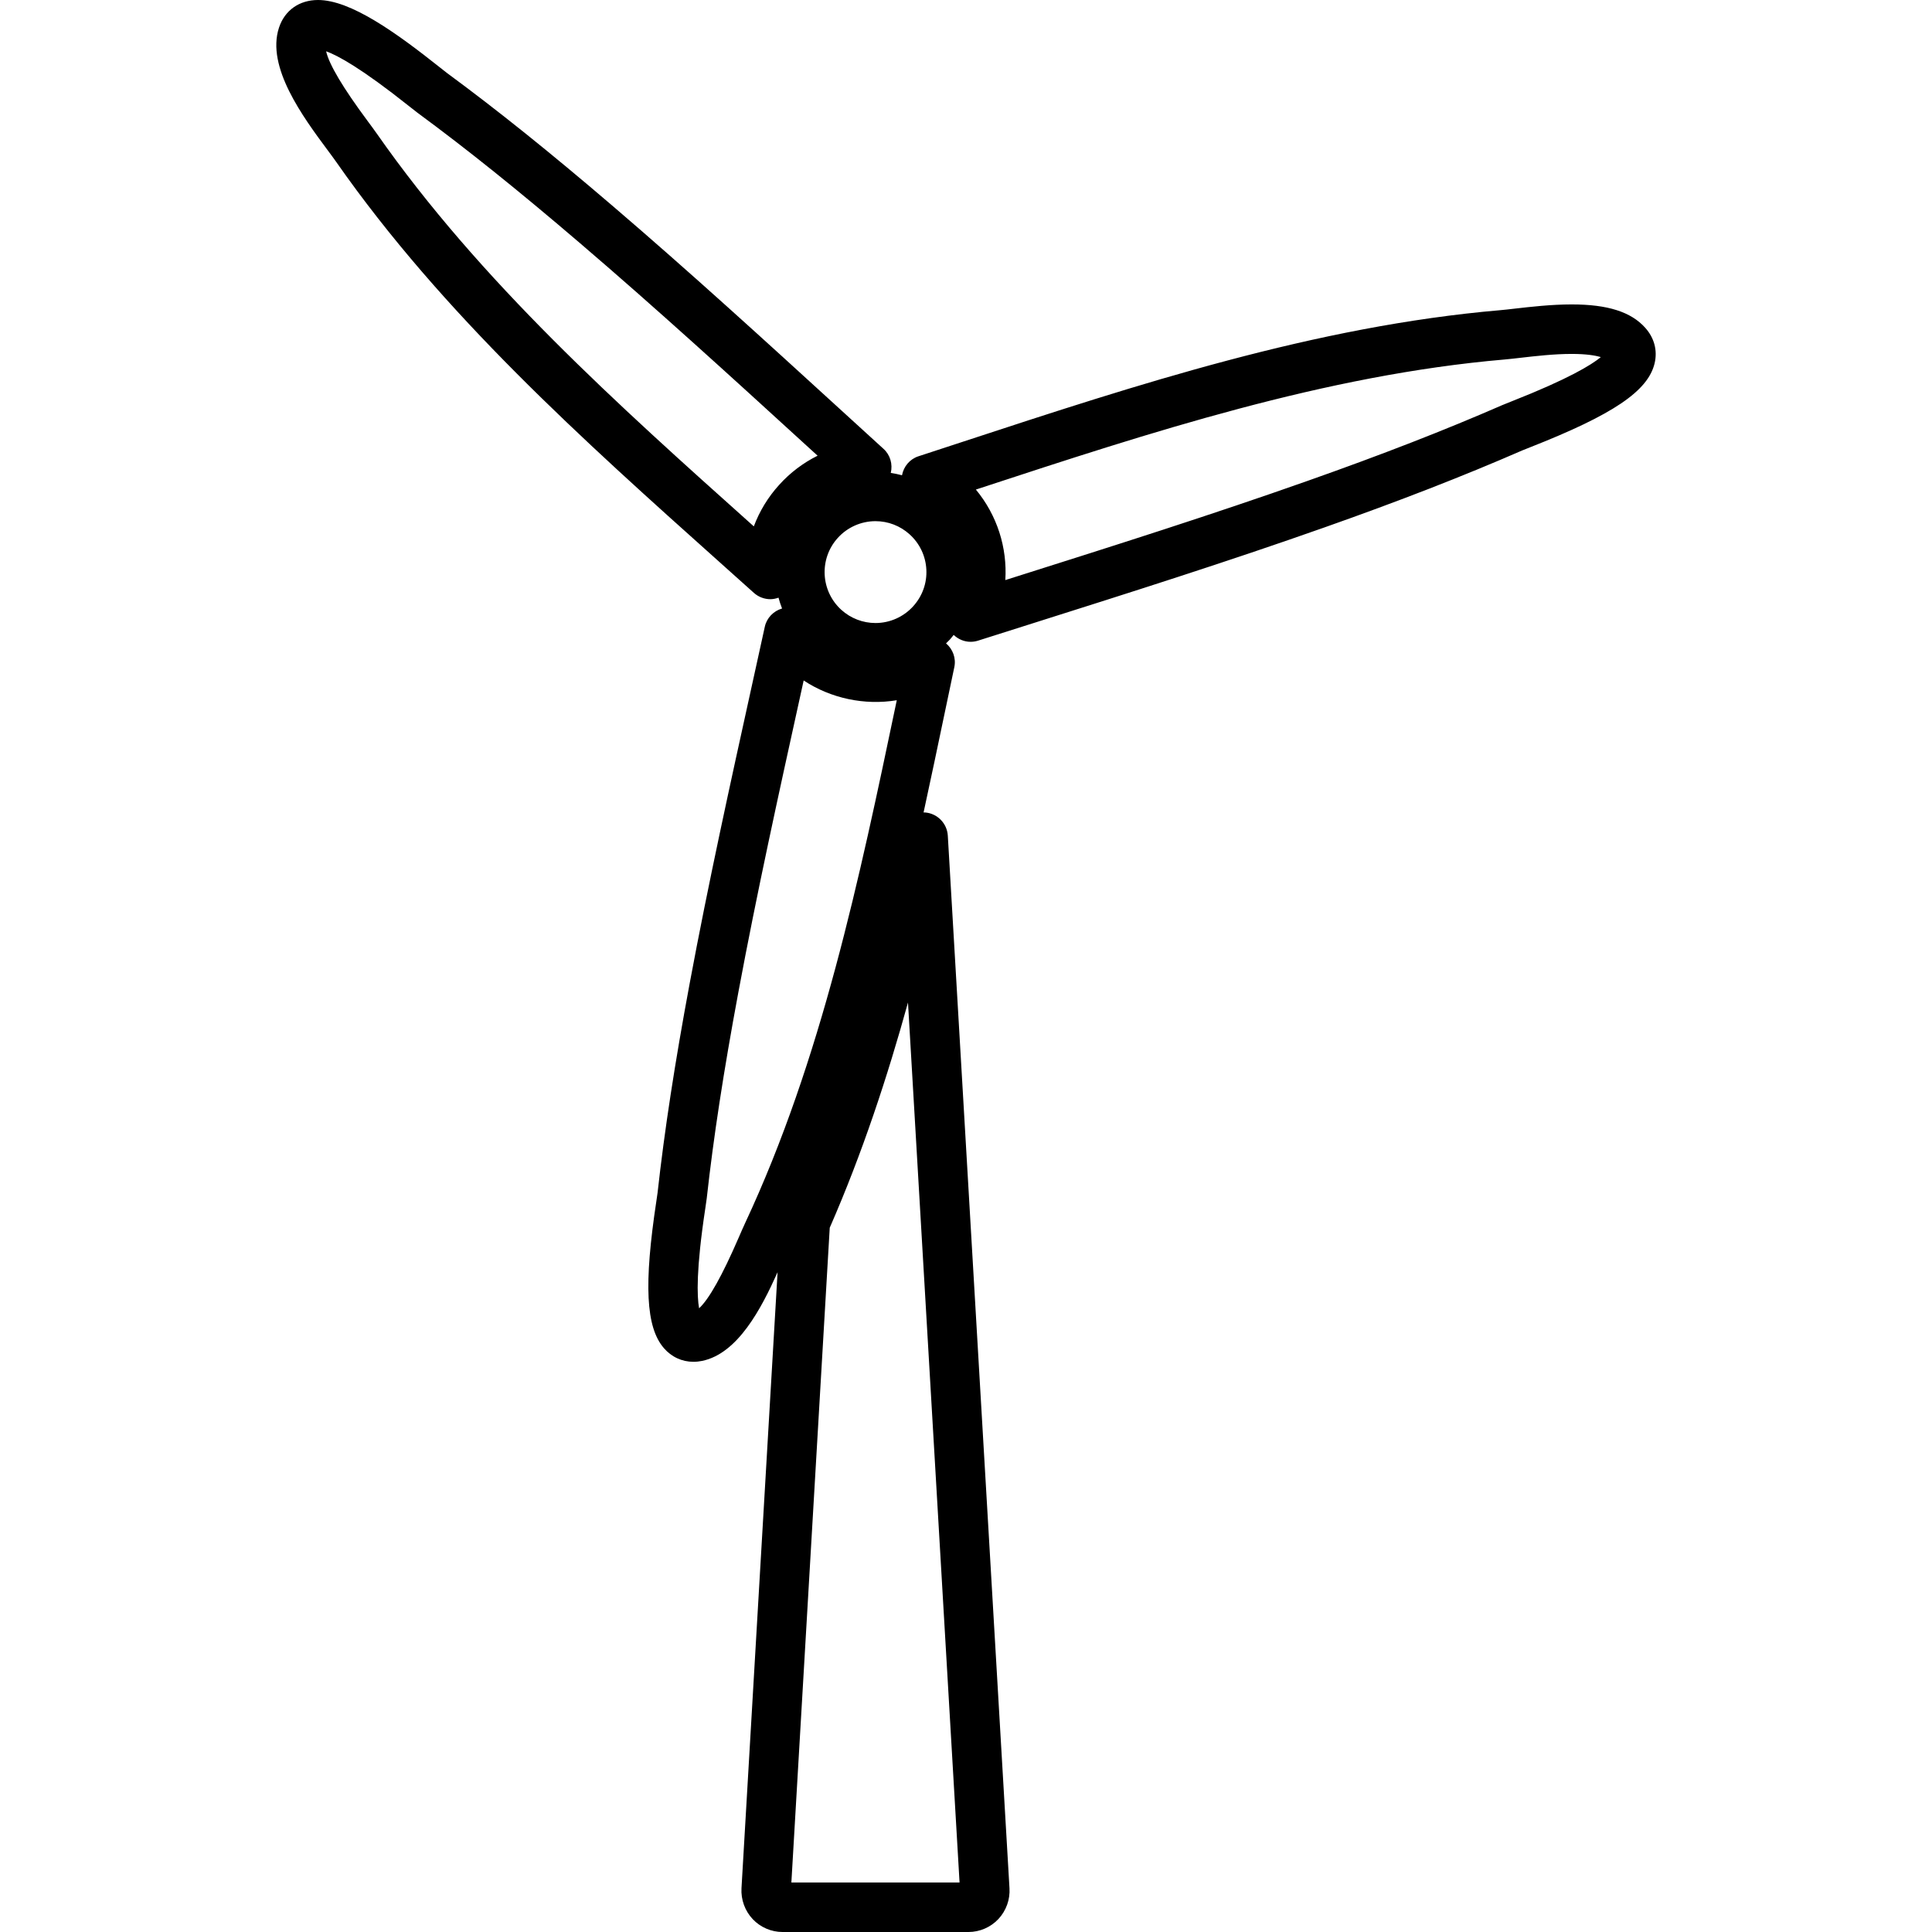 <?xml version="1.0" encoding="iso-8859-1"?>
<!-- Generator: Adobe Illustrator 16.0.0, SVG Export Plug-In . SVG Version: 6.00 Build 0)  -->
<!DOCTYPE svg PUBLIC "-//W3C//DTD SVG 1.1//EN" "http://www.w3.org/Graphics/SVG/1.1/DTD/svg11.dtd">
<svg version="1.1" id="Capa_1" xmlns="http://www.w3.org/2000/svg" xmlns:xlink="http://www.w3.org/1999/xlink" x="0px" y="0px"
	 width="792px" height="792px" viewBox="0 0 792 792" style="enable-background:new 0 0 792 792;" xml:space="preserve">
<g>
	<path d="M674.465,134.395c-5.833-6.552-15.428-9.6-30.176-9.6c-8.353,0-17.01,0.999-23.329,1.724
		c-2.276,0.264-4.29,0.497-5.918,0.634c-75.869,6.532-149.097,30.561-219.915,53.799l-18.633,6.101
		c-3.54,1.151-6.045,4.169-6.73,7.775c-1.506-0.411-3.048-0.715-4.6-0.954c0.847-3.565-0.198-7.333-2.942-9.839l-18.632-17
		c-30.003-27.401-61.025-55.73-92.489-82.65c-25.682-21.975-47.261-39.294-67.948-54.519c-0.532-0.391-1.491-1.162-2.784-2.191
		C162.294,13.308,143.733,0,130.375,0c-7.684,0-13.673,4.24-16.006,11.335c-5.33,16.173,9.905,36.702,19.987,50.289
		c1.354,1.821,2.551,3.434,3.479,4.762c43.706,62.552,101.273,114.058,156.942,163.87l14.266,12.78
		c1.902,1.704,4.326,2.597,6.776,2.597c1.121,0,2.236-0.244,3.322-0.624c0.396,1.501,0.887,2.977,1.456,4.433
		c-3.52,1.04-6.273,3.834-7.07,7.47l-5.31,24.15c-8.773,39.832-17.846,81.017-25.458,121.878
		c-6.167,33.102-10.361,60.452-13.201,86.053c-0.071,0.629-0.249,1.766-0.477,3.286c-5.198,34.299-4.321,51.78,3.043,60.341
		c3.124,3.632,7.435,5.635,12.136,5.635c1.182,0,2.389-0.127,3.611-0.38c14.601-3.038,24.206-21.412,30.885-36.353l-14.793,252.52
		c-0.274,4.671,1.405,9.296,4.605,12.688c3.16,3.348,7.612,5.27,12.222,5.27h76.219c4.641,0,9.114-1.942,12.278-5.325
		c3.19-3.413,4.838-8.049,4.534-12.638l-25.281-431.463c-0.299-5.051-4.271-9.113-9.316-9.514c-0.208-0.015-0.411,0.01-0.619,0.005
		c2.967-13.622,5.812-27.214,8.642-40.719l3.966-18.871c0.771-3.656-0.598-7.349-3.403-9.742c0.542-0.538,1.11-1.05,1.623-1.618
		c0.537-0.594,1.009-1.223,1.506-1.841c1.902,1.8,4.372,2.825,6.938,2.825c1.024,0,2.06-0.157,3.068-0.477l22.244-7.049
		c39.324-12.445,79.992-25.312,119.637-39.324c30.667-10.812,57.211-21.143,81.179-31.595c0.599-0.264,1.729-0.705,3.246-1.298
		c34.02-13.384,48.331-23.035,51.039-34.446C679.521,143.69,678.162,138.528,674.465,134.395z M372.883,219.048
		c4.138,3.748,6.578,8.87,6.862,14.429c0.284,5.553-1.623,10.888-5.376,15.037c-3.94,4.377-9.58,6.887-15.468,6.887
		c-5.178,0-10.153-1.917-14.002-5.396c-8.53-7.729-9.2-20.94-1.476-29.476c3.94-4.376,9.58-6.882,15.468-6.882
		C364.069,213.642,369.034,215.559,372.883,219.048z M309.018,215.782l-0.715-0.639c-54.808-49.042-111.481-99.751-153.839-160.376
		c-1.024-1.46-2.333-3.23-3.819-5.234c-10.057-13.551-15.737-23.101-16.954-28.507c4.727,1.689,14.474,6.958,34.04,22.527
		c1.598,1.273,2.794,2.216,3.423,2.678c20.246,14.9,41.455,31.92,66.751,53.57c31.22,26.702,62.121,54.924,92.002,82.214
		l5.254,4.793c-5.913,2.937-11.264,6.973-15.772,11.979C314.83,203.813,311.34,209.574,309.018,215.782z M302.795,507.383
		c-6.709,15.498-12.146,25.189-16.208,28.933c-0.877-4.812-1.263-15.879,2.546-40.993c0.284-1.866,0.492-3.256,0.583-4.062
		c2.784-25.125,6.912-52.009,12.988-84.608c7.552-40.531,16.589-81.554,25.327-121.224l1.425-6.481
		c11.091,7.349,24.987,10.29,38.168,8.104l-0.238,1.136c-15.073,71.934-30.652,146.317-61.954,213.246
		C304.677,503.057,303.789,505.09,302.795,507.383z M393.357,771.714h-68.942l15.727-268.424
		c13.378-30.576,23.699-62.02,32.077-92.321L393.357,771.714z M619.819,164.469c-1.871,0.735-3.261,1.288-3.966,1.597
		c-23.476,10.245-49.574,20.393-79.785,31.048c-39.329,13.906-79.835,26.722-119.002,39.116l-4.95,1.567
		c0.852-13.292-3.342-26.549-12.065-37.108l1.396-0.457c69.723-22.877,141.813-46.531,215.335-52.86
		c1.79-0.157,4.002-0.411,6.502-0.695c6.156-0.71,13.819-1.592,21.006-1.592c6.03,0,9.728,0.639,11.948,1.308
		C652.394,149.574,642.955,155.365,619.819,164.469z"/>
</g>
<g>
</g>
<g>
</g>
<g>
</g>
<g>
</g>
<g>
</g>
<g>
</g>
<g>
</g>
<g>
</g>
<g>
</g>
<g>
</g>
<g>
</g>
<g>
</g>
<g>
</g>
<g>
</g>
<g>
</g>
</svg>
